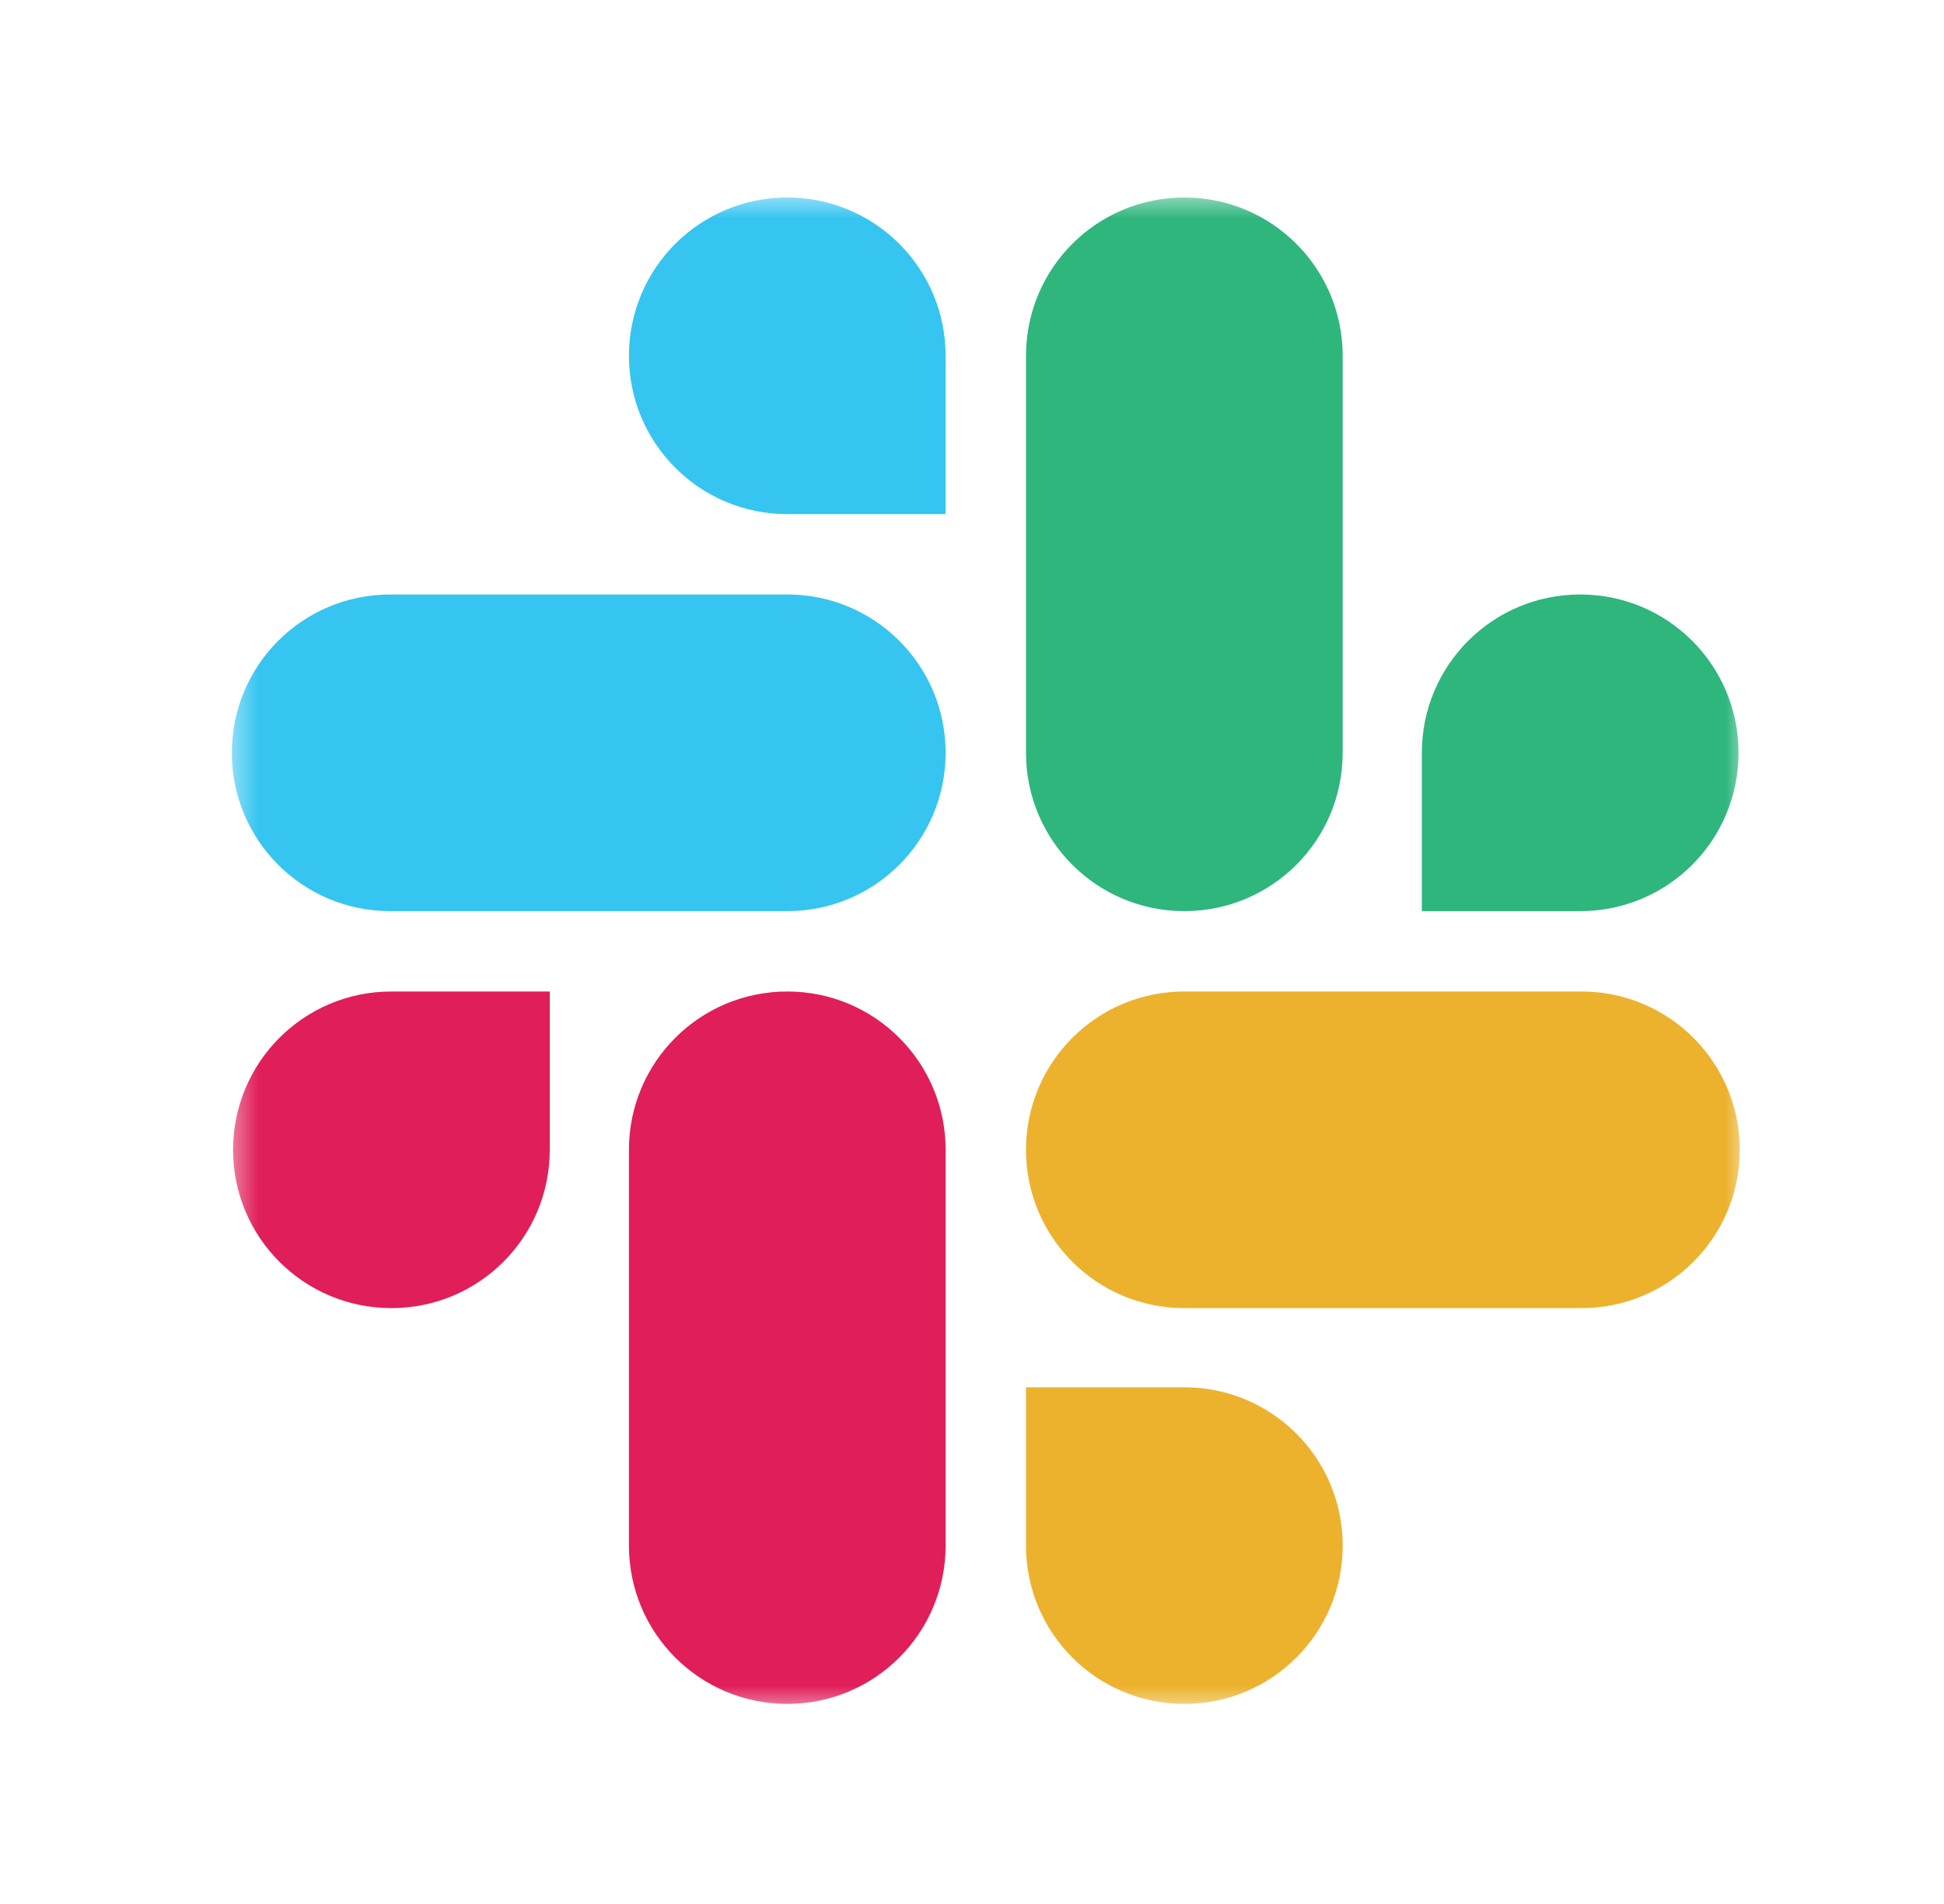 <svg width="49" height="48" viewBox="0 0 49 48" fill="none" xmlns="http://www.w3.org/2000/svg">
<mask id="mask0_8613_3724" style="mask-type:luminance" maskUnits="userSpaceOnUse" x="5" y="4" width="40" height="40">
<path d="M44.033 4.8H5.634V43.2H44.033V4.8Z" fill="white"/>
</mask>
<g mask="url(#mask0_8613_3724)">
<path d="M13.857 28.987C13.857 31.195 12.073 32.978 9.866 32.978C7.659 32.978 5.875 31.195 5.875 28.987C5.875 26.78 7.659 24.996 9.866 24.996H13.857V28.987ZM15.853 28.987C15.853 26.78 17.637 24.996 19.844 24.996C22.051 24.996 23.835 26.78 23.835 28.987V38.965C23.835 41.172 22.051 42.956 19.844 42.956C17.637 42.956 15.853 41.172 15.853 38.965V28.987Z" fill="#E01E5A"/>
<path d="M19.844 12.961C17.637 12.961 15.853 11.177 15.853 8.97C15.853 6.763 17.637 4.979 19.844 4.979C22.051 4.979 23.835 6.763 23.835 8.97V12.961H19.844ZM19.844 14.987C22.051 14.987 23.835 16.771 23.835 18.978C23.835 21.186 22.051 22.97 19.844 22.97H9.836C7.628 22.97 5.844 21.186 5.844 18.978C5.844 16.771 7.628 14.987 9.836 14.987H19.844Z" fill="#36C5F0"/>
<path d="M35.839 18.978C35.839 16.771 37.623 14.987 39.83 14.987C42.038 14.987 43.821 16.771 43.821 18.978C43.821 21.186 42.038 22.97 39.83 22.97H35.839V18.978ZM33.843 18.978C33.843 21.186 32.059 22.97 29.852 22.97C27.645 22.97 25.861 21.186 25.861 18.978V8.97C25.861 6.763 27.645 4.979 29.852 4.979C32.059 4.979 33.843 6.763 33.843 8.97V18.978Z" fill="#2EB67D"/>
<path d="M29.852 34.974C32.06 34.974 33.844 36.758 33.844 38.965C33.844 41.172 32.06 42.956 29.852 42.956C27.645 42.956 25.861 41.172 25.861 38.965V34.974H29.852ZM29.852 32.978C27.645 32.978 25.861 31.195 25.861 28.987C25.861 26.78 27.645 24.996 29.852 24.996H39.861C42.068 24.996 43.852 26.78 43.852 28.987C43.852 31.195 42.068 32.978 39.861 32.978H29.852Z" fill="#ECB22E"/>
</g>
</svg>
